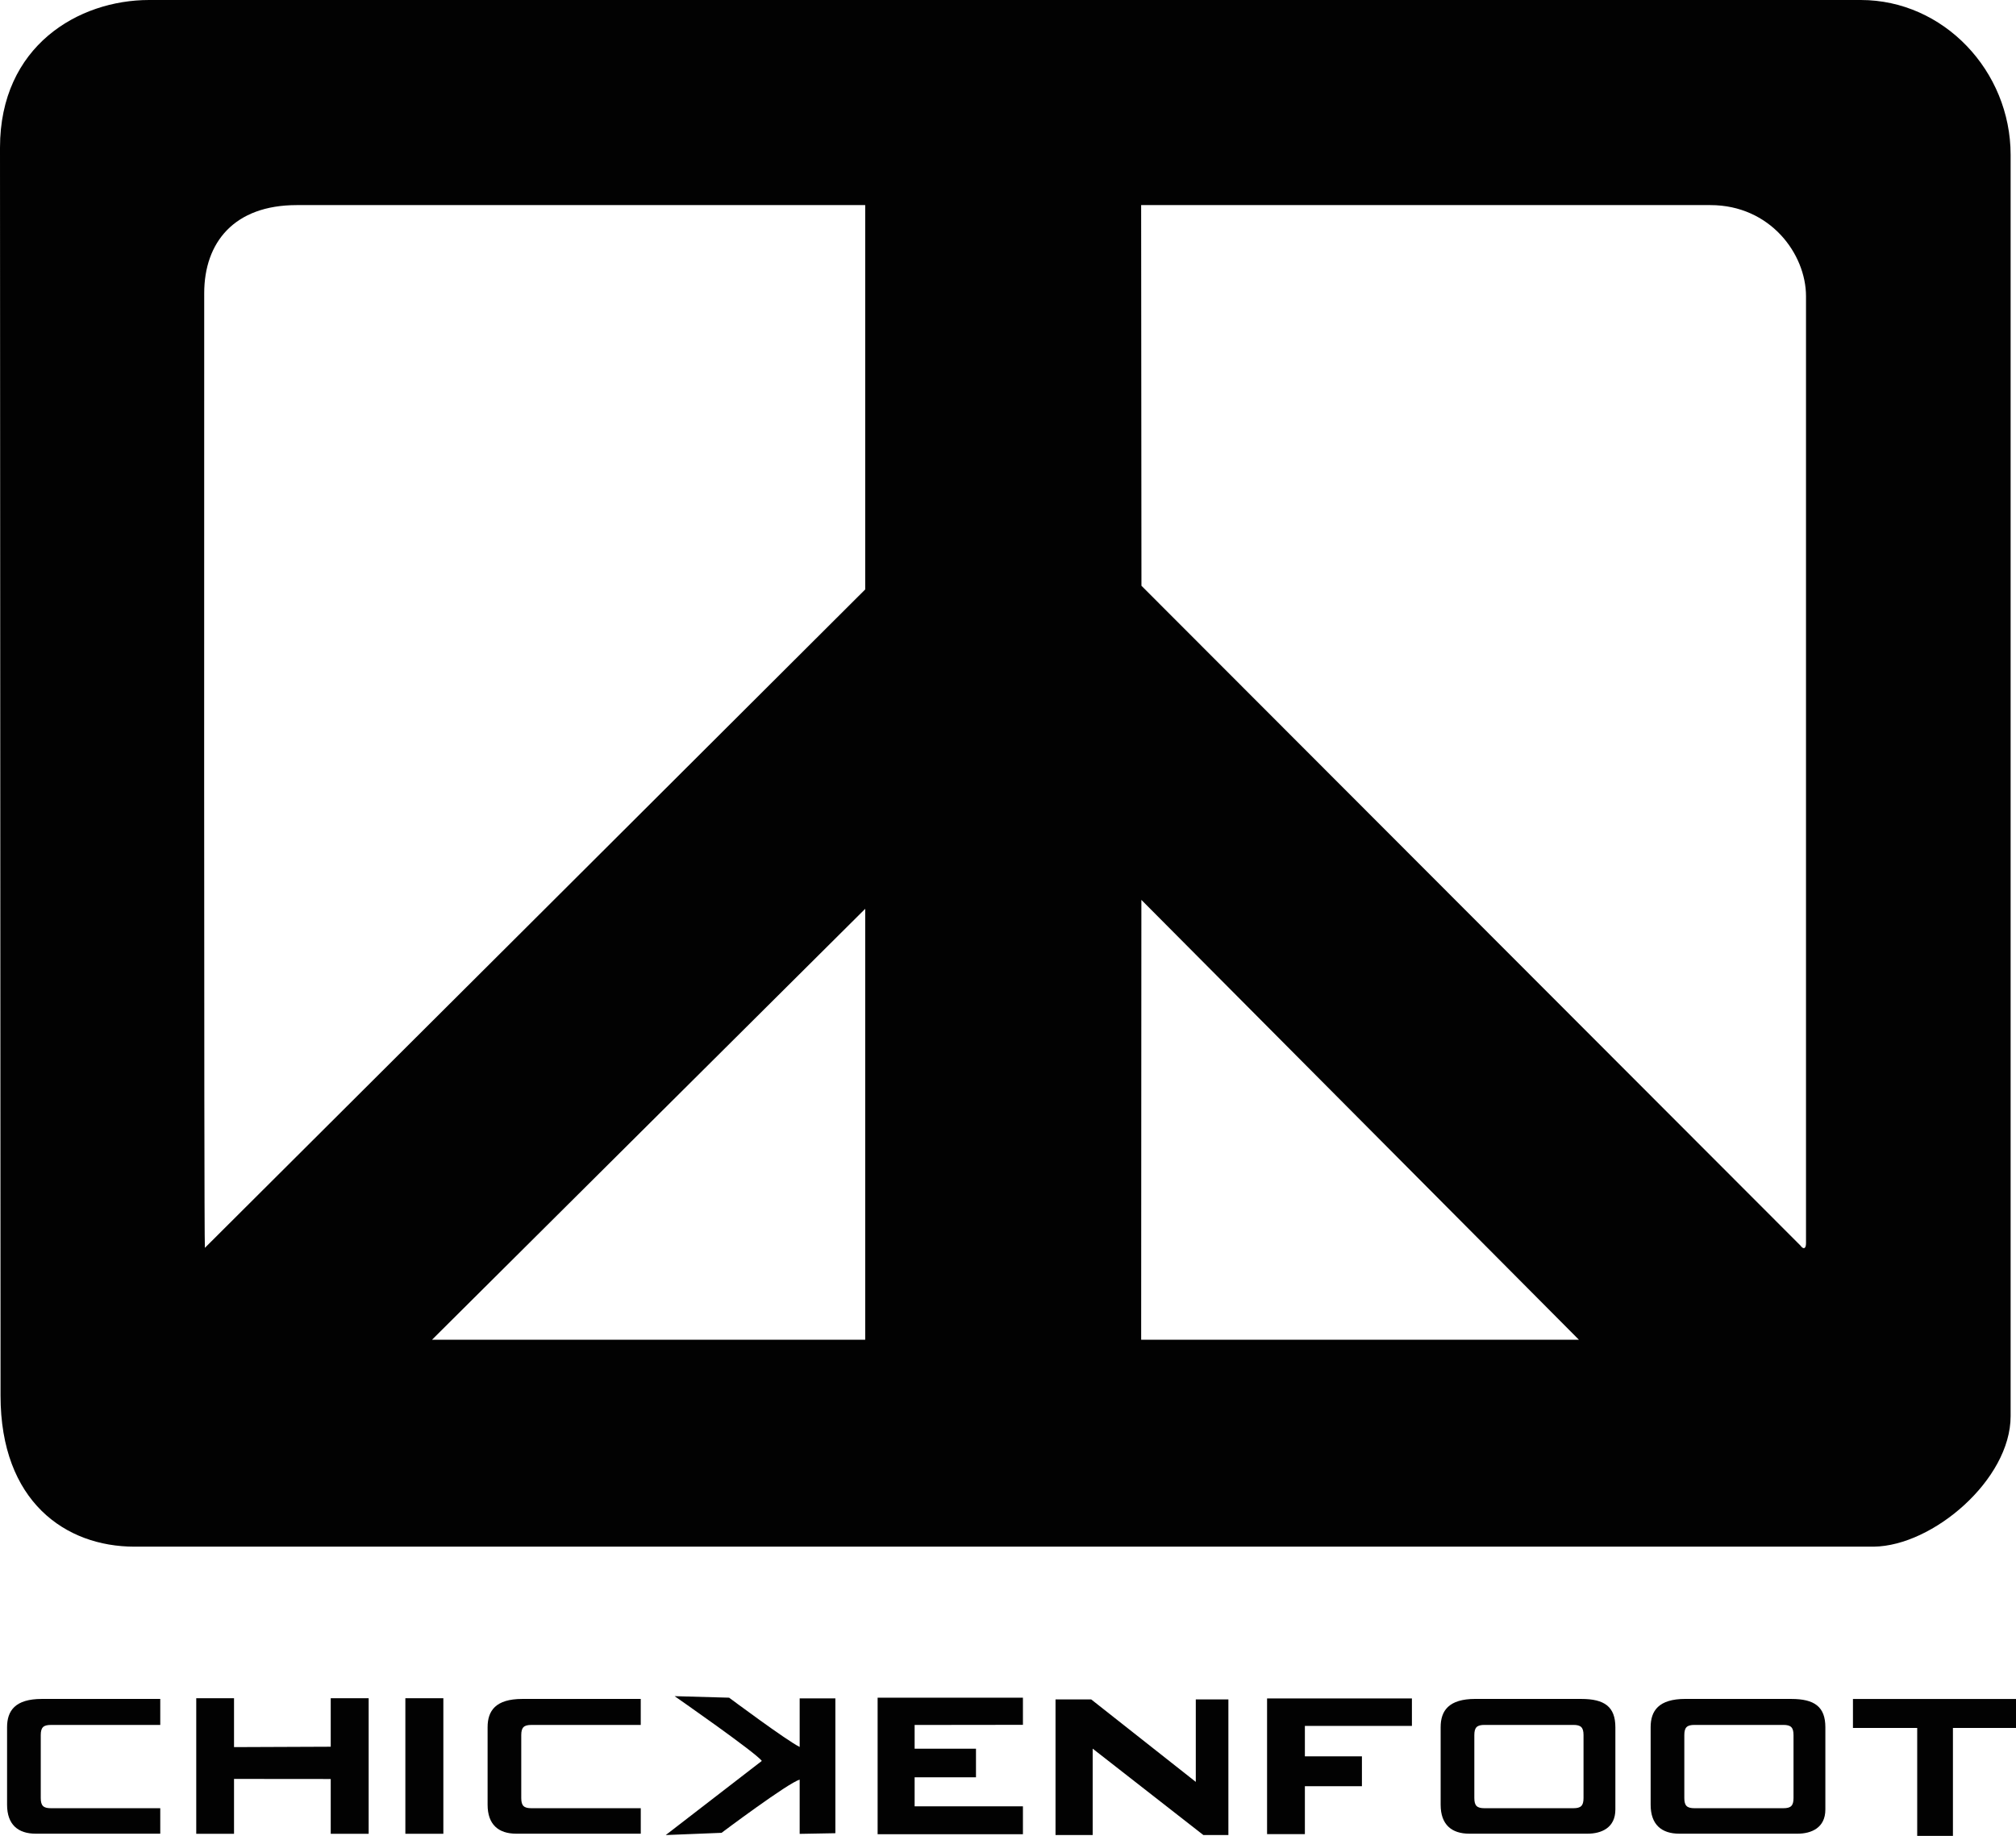 <?xml version="1.0" encoding="UTF-8"?>
<svg xmlns="http://www.w3.org/2000/svg" xmlns:xlink="http://www.w3.org/1999/xlink" width="365pt" height="332.42pt" viewBox="0 0 365 332.42" version="1.1">
<defs>
<clipPath id="clip1">
  <path d="M 35 307 L 67 307 L 67 332.422 L 35 332.422 Z M 35 307 "/>
</clipPath>
<clipPath id="clip2">
  <path d="M 73 307 L 81 307 L 81 332.422 L 73 332.422 Z M 73 307 "/>
</clipPath>
<clipPath id="clip3">
  <path d="M 120 307 L 152 307 L 152 332.422 L 120 332.422 Z M 120 307 "/>
</clipPath>
<clipPath id="clip4">
  <path d="M 158 307 L 186 307 L 186 332.422 L 158 332.422 Z M 158 307 "/>
</clipPath>
<clipPath id="clip5">
  <path d="M 191 307 L 223 307 L 223 332.422 L 191 332.422 Z M 191 307 "/>
</clipPath>
<clipPath id="clip6">
  <path d="M 229 307 L 256 307 L 256 332.422 L 229 332.422 Z M 229 307 "/>
</clipPath>
<clipPath id="clip7">
  <path d="M 335 307 L 365 307 L 365 332.422 L 335 332.422 Z M 335 307 "/>
</clipPath>
<clipPath id="clip8">
  <path d="M 298 307 L 331 307 L 331 332.422 L 298 332.422 Z M 298 307 "/>
</clipPath>
<clipPath id="clip9">
  <path d="M 260 307 L 293 307 L 293 332.422 L 260 332.422 Z M 260 307 "/>
</clipPath>
<clipPath id="clip10">
  <path d="M 88 307 L 117 307 L 117 332.422 L 88 332.422 Z M 88 307 "/>
</clipPath>
<clipPath id="clip11">
  <path d="M 1 307 L 30 307 L 30 332.422 L 1 332.422 Z M 1 307 "/>
</clipPath>
</defs>
<g id="surface1">
<path style=" stroke:none;fill-rule:nonzero;fill:rgb(0.8%,0.8%,0.8%);fill-opacity:1;" d="M 156.648 37.137 L 156.648 106.73 C 149.754 113.621 37.336 225.738 37.094 225.945 C 36.906 222.633 36.973 60.766 36.973 53.094 C 36.973 43.891 42.398 37.137 53.723 37.137 Z M 309.672 37.137 C 320.484 37.137 326.98 45.969 326.98 53.641 L 326.98 225.102 C 326.98 226.113 326.531 226.301 325.969 225.527 L 206.66 106.062 L 206.605 37.137 Z M 206.648 162.941 L 285.863 242.582 L 285.867 242.586 L 206.609 242.586 C 206.609 242.586 206.633 205.617 206.648 162.941 Z M 78.211 242.59 L 156.648 164.555 L 156.648 242.586 L 78.211 242.586 Z M 24.324 280.051 L 339.262 280.051 C 349.945 279.918 364.027 267.918 364.027 256.414 L 364.027 28.051 C 364.027 12.828 351.875 0 336.895 0 L 26.996 0 C 14.199 0 0 8.324 0 26.734 C 0 39.191 0.098 234.418 0.098 252.711 C 0.098 271.906 11.891 280.051 24.324 280.051 "/>
<g clip-path="url(#clip1)" clip-rule="nonzero">
<path style=" stroke:none;fill-rule:nonzero;fill:rgb(0.8%,0.8%,0.8%);fill-opacity:1;" d="M 59.879 316.277 L 42.371 316.348 L 42.371 307.496 L 35.531 307.496 L 35.531 332.039 L 42.371 332.039 L 42.371 322.105 L 59.879 322.121 L 59.879 332.039 L 66.746 332.039 L 66.746 307.496 L 59.879 307.496 L 59.879 316.277 "/>
</g>
<g clip-path="url(#clip2)" clip-rule="nonzero">
<path style=" stroke:none;fill-rule:nonzero;fill:rgb(0.8%,0.8%,0.8%);fill-opacity:1;" d="M 73.391 307.496 L 73.391 332.039 L 80.27 332.039 L 80.27 307.496 L 73.391 307.496 "/>
</g>
<g clip-path="url(#clip3)" clip-rule="nonzero">
<path style=" stroke:none;fill-rule:nonzero;fill:rgb(0.8%,0.8%,0.8%);fill-opacity:1;" d="M 144.785 316.32 C 142.434 315.172 132.008 307.398 132.008 307.398 L 122.141 307.121 C 122.141 307.121 136.926 317.406 137.926 318.848 L 120.535 332.27 L 130.637 331.867 C 130.637 331.867 142.777 322.754 144.781 322.242 L 144.781 332.055 L 151.246 331.938 L 151.246 307.52 L 144.781 307.527 L 144.781 316.324 L 144.785 316.32 "/>
</g>
<g clip-path="url(#clip4)" clip-rule="nonzero">
<path style=" stroke:none;fill-rule:nonzero;fill:rgb(0.8%,0.8%,0.8%);fill-opacity:1;" d="M 158.895 332.125 L 185.203 332.125 L 185.203 327.066 L 165.594 327.066 L 165.594 321.812 L 176.703 321.812 L 176.703 316.633 L 165.594 316.633 L 165.594 312.336 L 185.203 312.312 L 185.203 307.398 L 158.895 307.398 L 158.895 332.125 "/>
</g>
<g clip-path="url(#clip5)" clip-rule="nonzero">
<path style=" stroke:none;fill-rule:nonzero;fill:rgb(0.8%,0.8%,0.8%);fill-opacity:1;" d="M 216.5 322.645 L 197.559 307.707 L 191.105 307.707 L 191.105 332.266 L 197.832 332.266 L 197.832 316.625 L 217.867 332.266 L 222.402 332.266 L 222.402 307.707 L 216.5 307.707 L 216.5 322.645 "/>
</g>
<g clip-path="url(#clip6)" clip-rule="nonzero">
<path style=" stroke:none;fill-rule:nonzero;fill:rgb(0.8%,0.8%,0.8%);fill-opacity:1;" d="M 229.406 332.102 L 236.25 332.102 L 236.25 323.426 L 246.578 323.426 L 246.578 318.02 L 236.25 318.02 L 236.25 312.508 L 255.629 312.508 L 255.629 307.535 L 229.406 307.535 L 229.406 332.102 "/>
</g>
<g clip-path="url(#clip7)" clip-rule="nonzero">
<path style=" stroke:none;fill-rule:nonzero;fill:rgb(0.8%,0.8%,0.8%);fill-opacity:1;" d="M 335.48 307.633 L 335.48 312.875 L 347.113 312.875 L 347.113 332.422 L 353.582 332.422 L 353.582 312.875 L 365 312.875 L 365 307.633 L 335.48 307.633 "/>
</g>
<g clip-path="url(#clip8)" clip-rule="nonzero">
<path style=" stroke:none;fill-rule:nonzero;fill:rgb(0.8%,0.8%,0.8%);fill-opacity:1;" d="M 324.719 325.566 C 324.719 326.984 324.23 327.41 322.867 327.41 L 306.801 327.41 C 305.441 327.41 304.949 326.98 304.949 325.566 L 304.949 314.172 C 304.949 312.758 305.438 312.328 306.801 312.328 L 322.867 312.328 C 324.227 312.328 324.719 312.758 324.719 314.172 Z M 324.32 307.621 L 305.133 307.621 C 300.297 307.621 298.852 309.777 298.852 312.742 L 298.852 326.781 C 298.852 330.367 300.82 332.023 304.035 332.023 L 325.449 332.023 C 327.93 332.023 330.484 330.98 330.484 327.652 L 330.484 312.746 C 330.484 309.027 328.496 307.625 324.316 307.625 L 324.32 307.621 "/>
</g>
<g clip-path="url(#clip9)" clip-rule="nonzero">
<path style=" stroke:none;fill-rule:nonzero;fill:rgb(0.8%,0.8%,0.8%);fill-opacity:1;" d="M 286.699 325.566 C 286.699 326.984 286.211 327.41 284.848 327.41 L 268.781 327.41 C 267.422 327.41 266.93 326.98 266.93 325.566 L 266.93 314.172 C 266.93 312.758 267.422 312.328 268.781 312.328 L 284.852 312.328 C 286.211 312.328 286.699 312.758 286.699 314.172 Z M 286.301 307.621 L 267.109 307.621 C 262.277 307.621 260.832 309.777 260.832 312.742 L 260.832 326.781 C 260.832 330.367 262.801 332.023 266.02 332.023 L 287.43 332.023 C 289.91 332.023 292.465 330.98 292.465 327.652 L 292.465 312.746 C 292.465 309.027 290.48 307.625 286.305 307.625 L 286.301 307.621 "/>
</g>
<g clip-path="url(#clip10)" clip-rule="nonzero">
<path style=" stroke:none;fill-rule:nonzero;fill:rgb(0.8%,0.8%,0.8%);fill-opacity:1;" d="M 88.281 312.742 L 88.281 326.777 C 88.281 330.367 90.246 332.023 93.465 332.023 L 116.012 332.023 L 116.012 327.41 L 96.227 327.41 C 94.863 327.41 94.375 326.984 94.375 325.57 L 94.375 314.176 C 94.375 312.758 94.863 312.332 96.227 312.332 L 116.008 312.332 L 116.008 307.625 L 94.559 307.625 C 89.723 307.625 88.281 309.781 88.281 312.746 L 88.281 312.742 "/>
</g>
<g clip-path="url(#clip11)" clip-rule="nonzero">
<path style=" stroke:none;fill-rule:nonzero;fill:rgb(0.8%,0.8%,0.8%);fill-opacity:1;" d="M 1.281 312.742 L 1.281 326.777 C 1.281 330.367 3.25 332.023 6.469 332.023 L 29.016 332.023 L 29.016 327.41 L 9.23 327.41 C 7.871 327.41 7.379 326.984 7.379 325.57 L 7.379 314.176 C 7.379 312.758 7.871 312.332 9.234 312.332 L 29.016 312.332 L 29.016 307.625 L 7.562 307.625 C 2.727 307.625 1.281 309.781 1.281 312.746 L 1.281 312.742 "/>
</g>
</g>
</svg>
